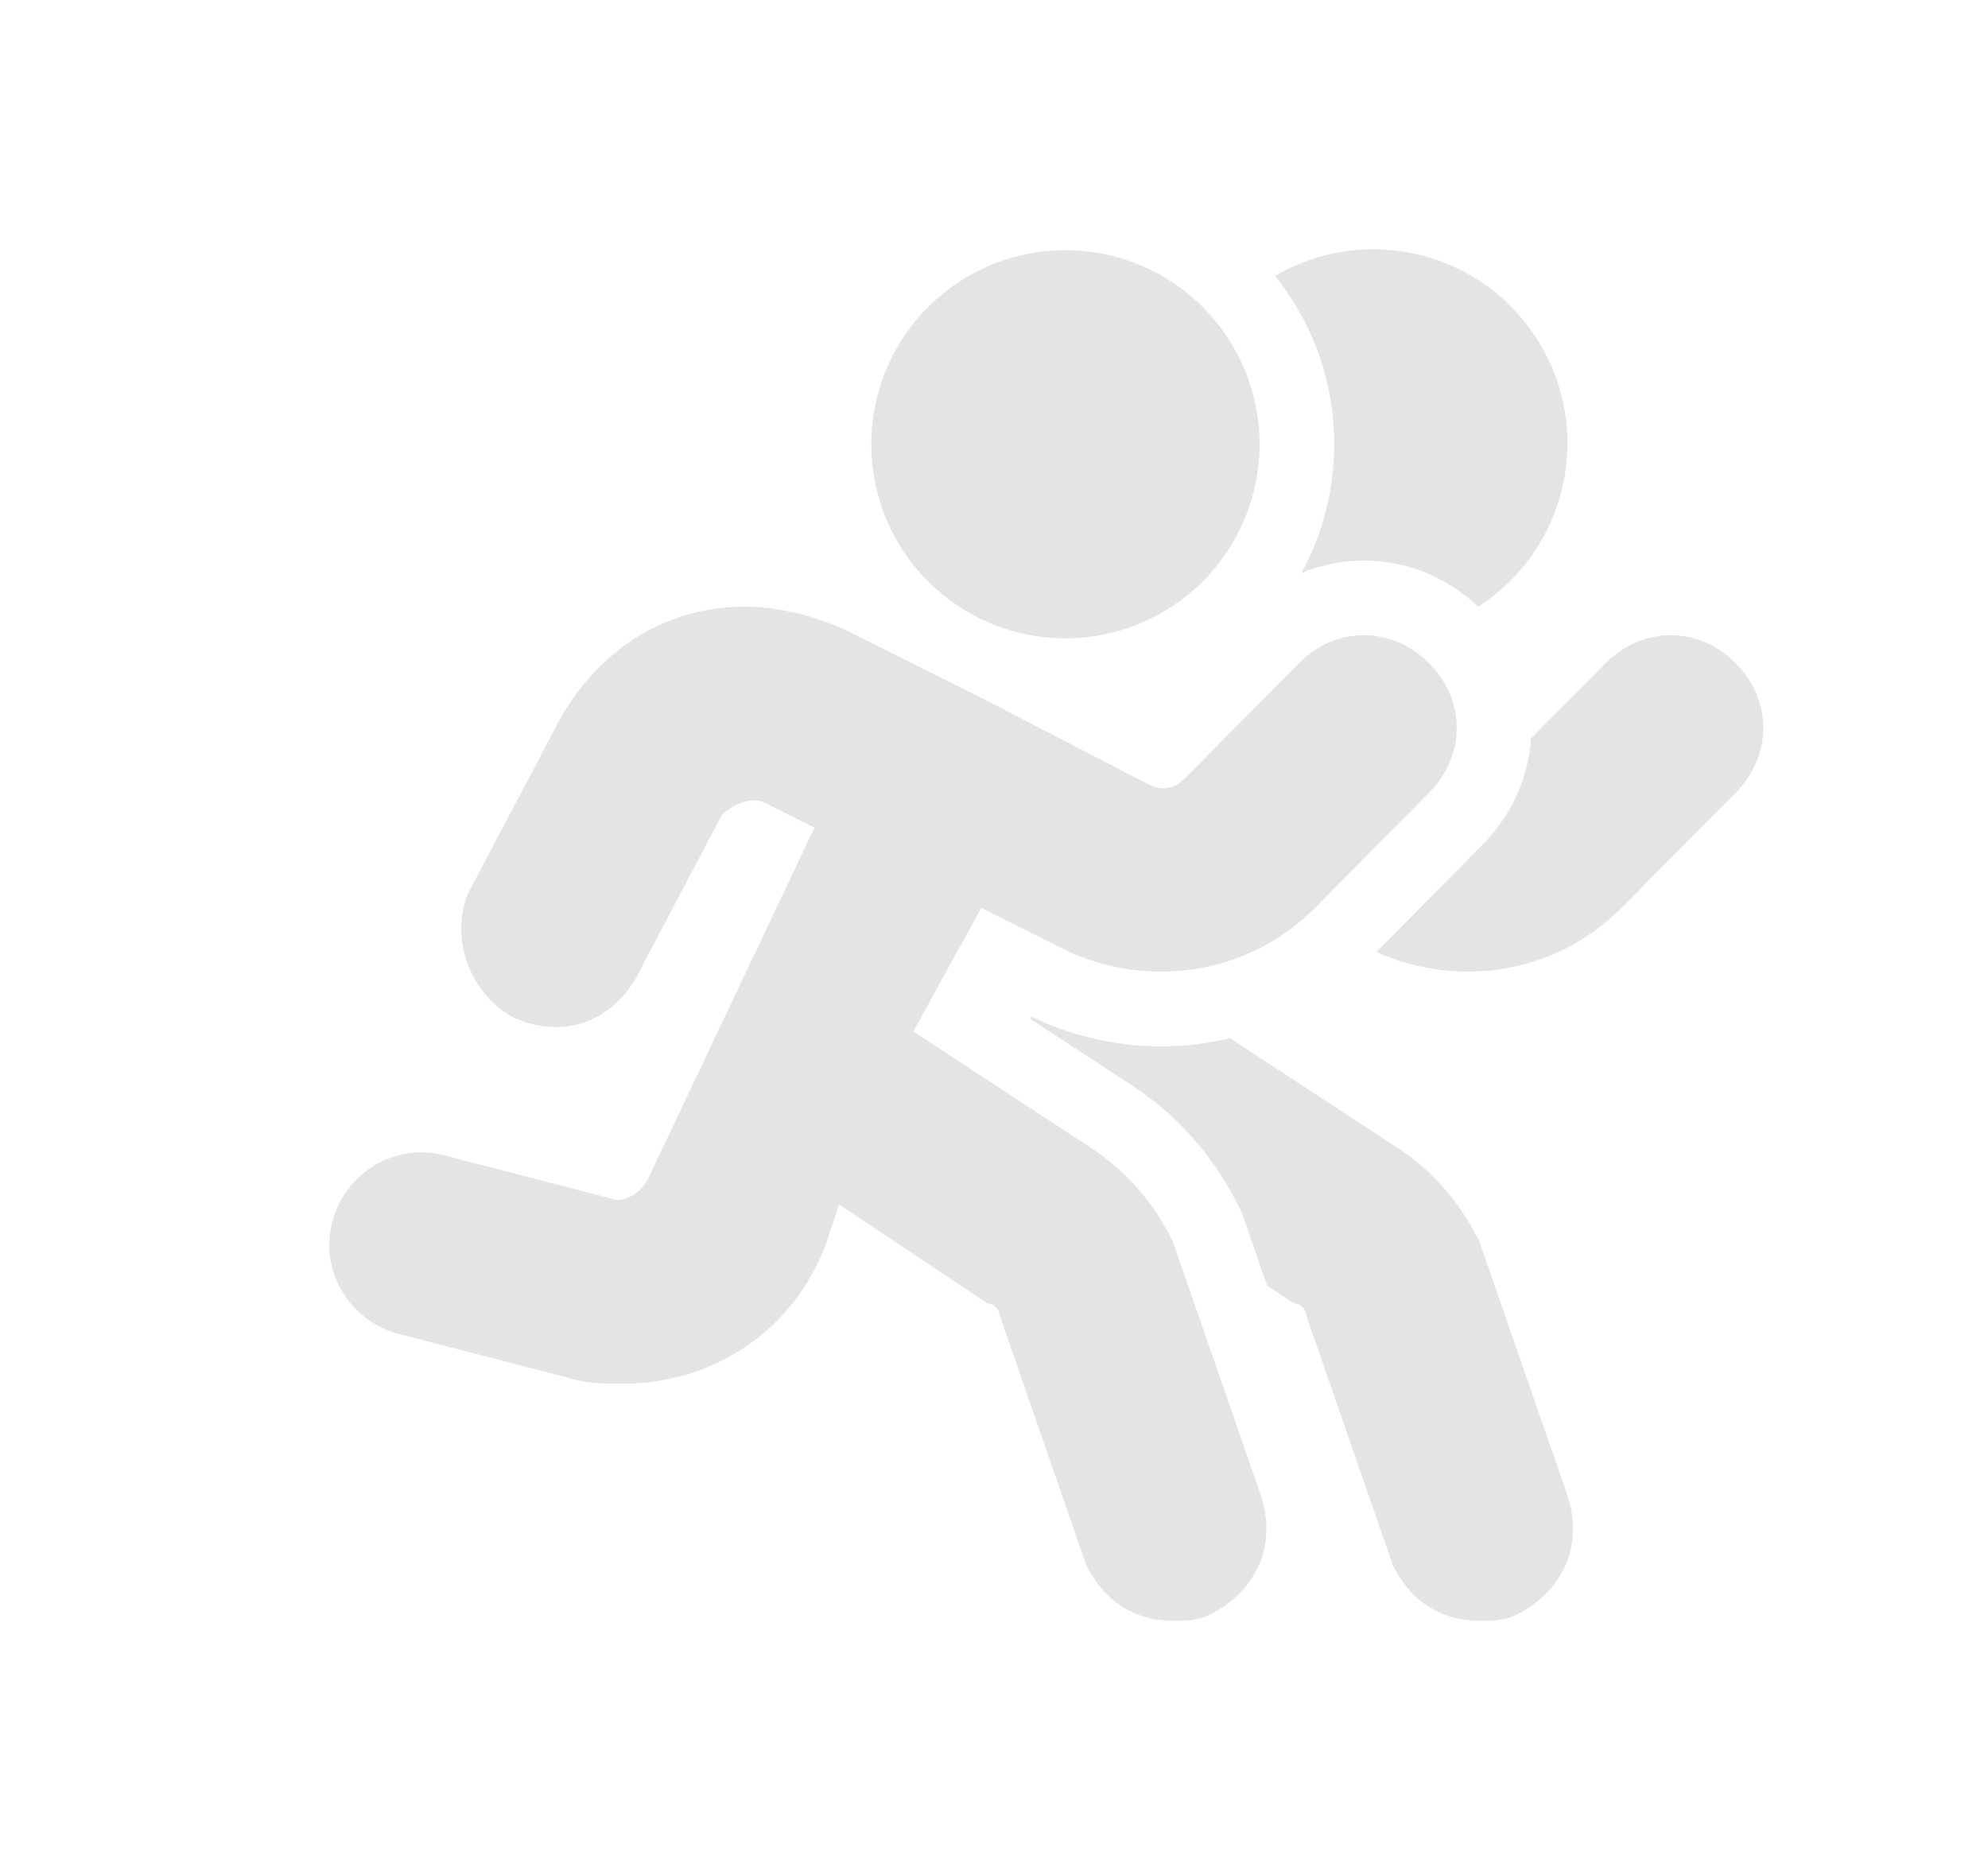 <svg width="17" height="16" viewBox="0 0 17 16" fill="none" xmlns="http://www.w3.org/2000/svg">
<path fill-rule="evenodd" clip-rule="evenodd" d="M9.111 2.139C9.551 2.139 9.973 2.314 10.284 2.625C10.596 2.937 10.771 3.359 10.771 3.799C10.771 4.239 10.596 4.662 10.284 4.973C9.973 5.284 9.551 5.459 9.111 5.459C8.67 5.459 8.248 5.284 7.937 4.973C7.625 4.662 7.451 4.239 7.451 3.799C7.451 3.359 7.625 2.937 7.937 2.625C8.248 2.314 8.67 2.139 9.111 2.139ZM6.542 6.865L6.965 7.077L5.538 10.089C5.485 10.195 5.326 10.301 5.221 10.248L3.79 9.878C3.368 9.772 2.945 10.036 2.839 10.459C2.734 10.882 2.998 11.305 3.42 11.41L4.851 11.78C5.009 11.833 5.168 11.833 5.326 11.833C6.119 11.833 6.806 11.358 7.07 10.617L7.176 10.301L8.444 11.146C8.472 11.148 8.497 11.16 8.517 11.179C8.536 11.198 8.548 11.224 8.55 11.252L9.289 13.385C9.448 13.702 9.712 13.861 10.029 13.861C10.135 13.861 10.241 13.861 10.346 13.808C10.769 13.597 10.928 13.174 10.769 12.751L10.029 10.617C9.871 10.301 9.659 10.037 9.343 9.825L7.81 8.821L8.391 7.764L9.131 8.134C9.818 8.451 10.664 8.345 11.245 7.764L12.219 6.78C12.536 6.463 12.536 5.987 12.219 5.67C11.902 5.353 11.427 5.353 11.109 5.67L10.135 6.654C10.029 6.76 9.924 6.76 9.818 6.707L8.391 5.967L7.229 5.386C6.753 5.174 6.277 5.122 5.802 5.28C5.327 5.439 4.956 5.809 4.745 6.232L4.005 7.635C3.847 8.005 4.005 8.481 4.375 8.692C4.77 8.889 5.199 8.763 5.432 8.375L6.172 6.971C6.277 6.866 6.436 6.813 6.542 6.865ZM11.065 11.146L10.835 10.993L10.633 10.409C10.624 10.383 10.613 10.357 10.6 10.332C10.4 9.931 10.12 9.576 9.697 9.294L9.693 9.291L8.811 8.714L8.821 8.693L8.845 8.706L8.856 8.711L8.863 8.714C9.381 8.953 9.964 9.011 10.519 8.879L11.964 9.825C12.281 10.037 12.492 10.301 12.651 10.618L13.391 12.752C13.549 13.175 13.391 13.597 12.968 13.809C12.862 13.861 12.757 13.861 12.651 13.861C12.334 13.861 12.069 13.703 11.911 13.386L11.171 11.252C11.171 11.199 11.118 11.146 11.065 11.146ZM13.731 5.67L13.092 6.315C13.071 6.645 12.931 6.97 12.672 7.23L11.77 8.141C12.454 8.449 13.29 8.341 13.866 7.764L14.841 6.78C15.157 6.463 15.157 5.987 14.841 5.67C14.523 5.353 14.048 5.353 13.731 5.67ZM10.903 2.36C11.232 2.768 11.41 3.276 11.409 3.799C11.409 4.198 11.308 4.574 11.128 4.901C11.63 4.692 12.216 4.788 12.641 5.189C13.006 4.954 13.265 4.585 13.362 4.162C13.459 3.738 13.386 3.293 13.158 2.923C12.931 2.553 12.567 2.286 12.146 2.181C11.724 2.076 11.278 2.14 10.903 2.36Z" fill="#E4E4E4"/>
</svg>
